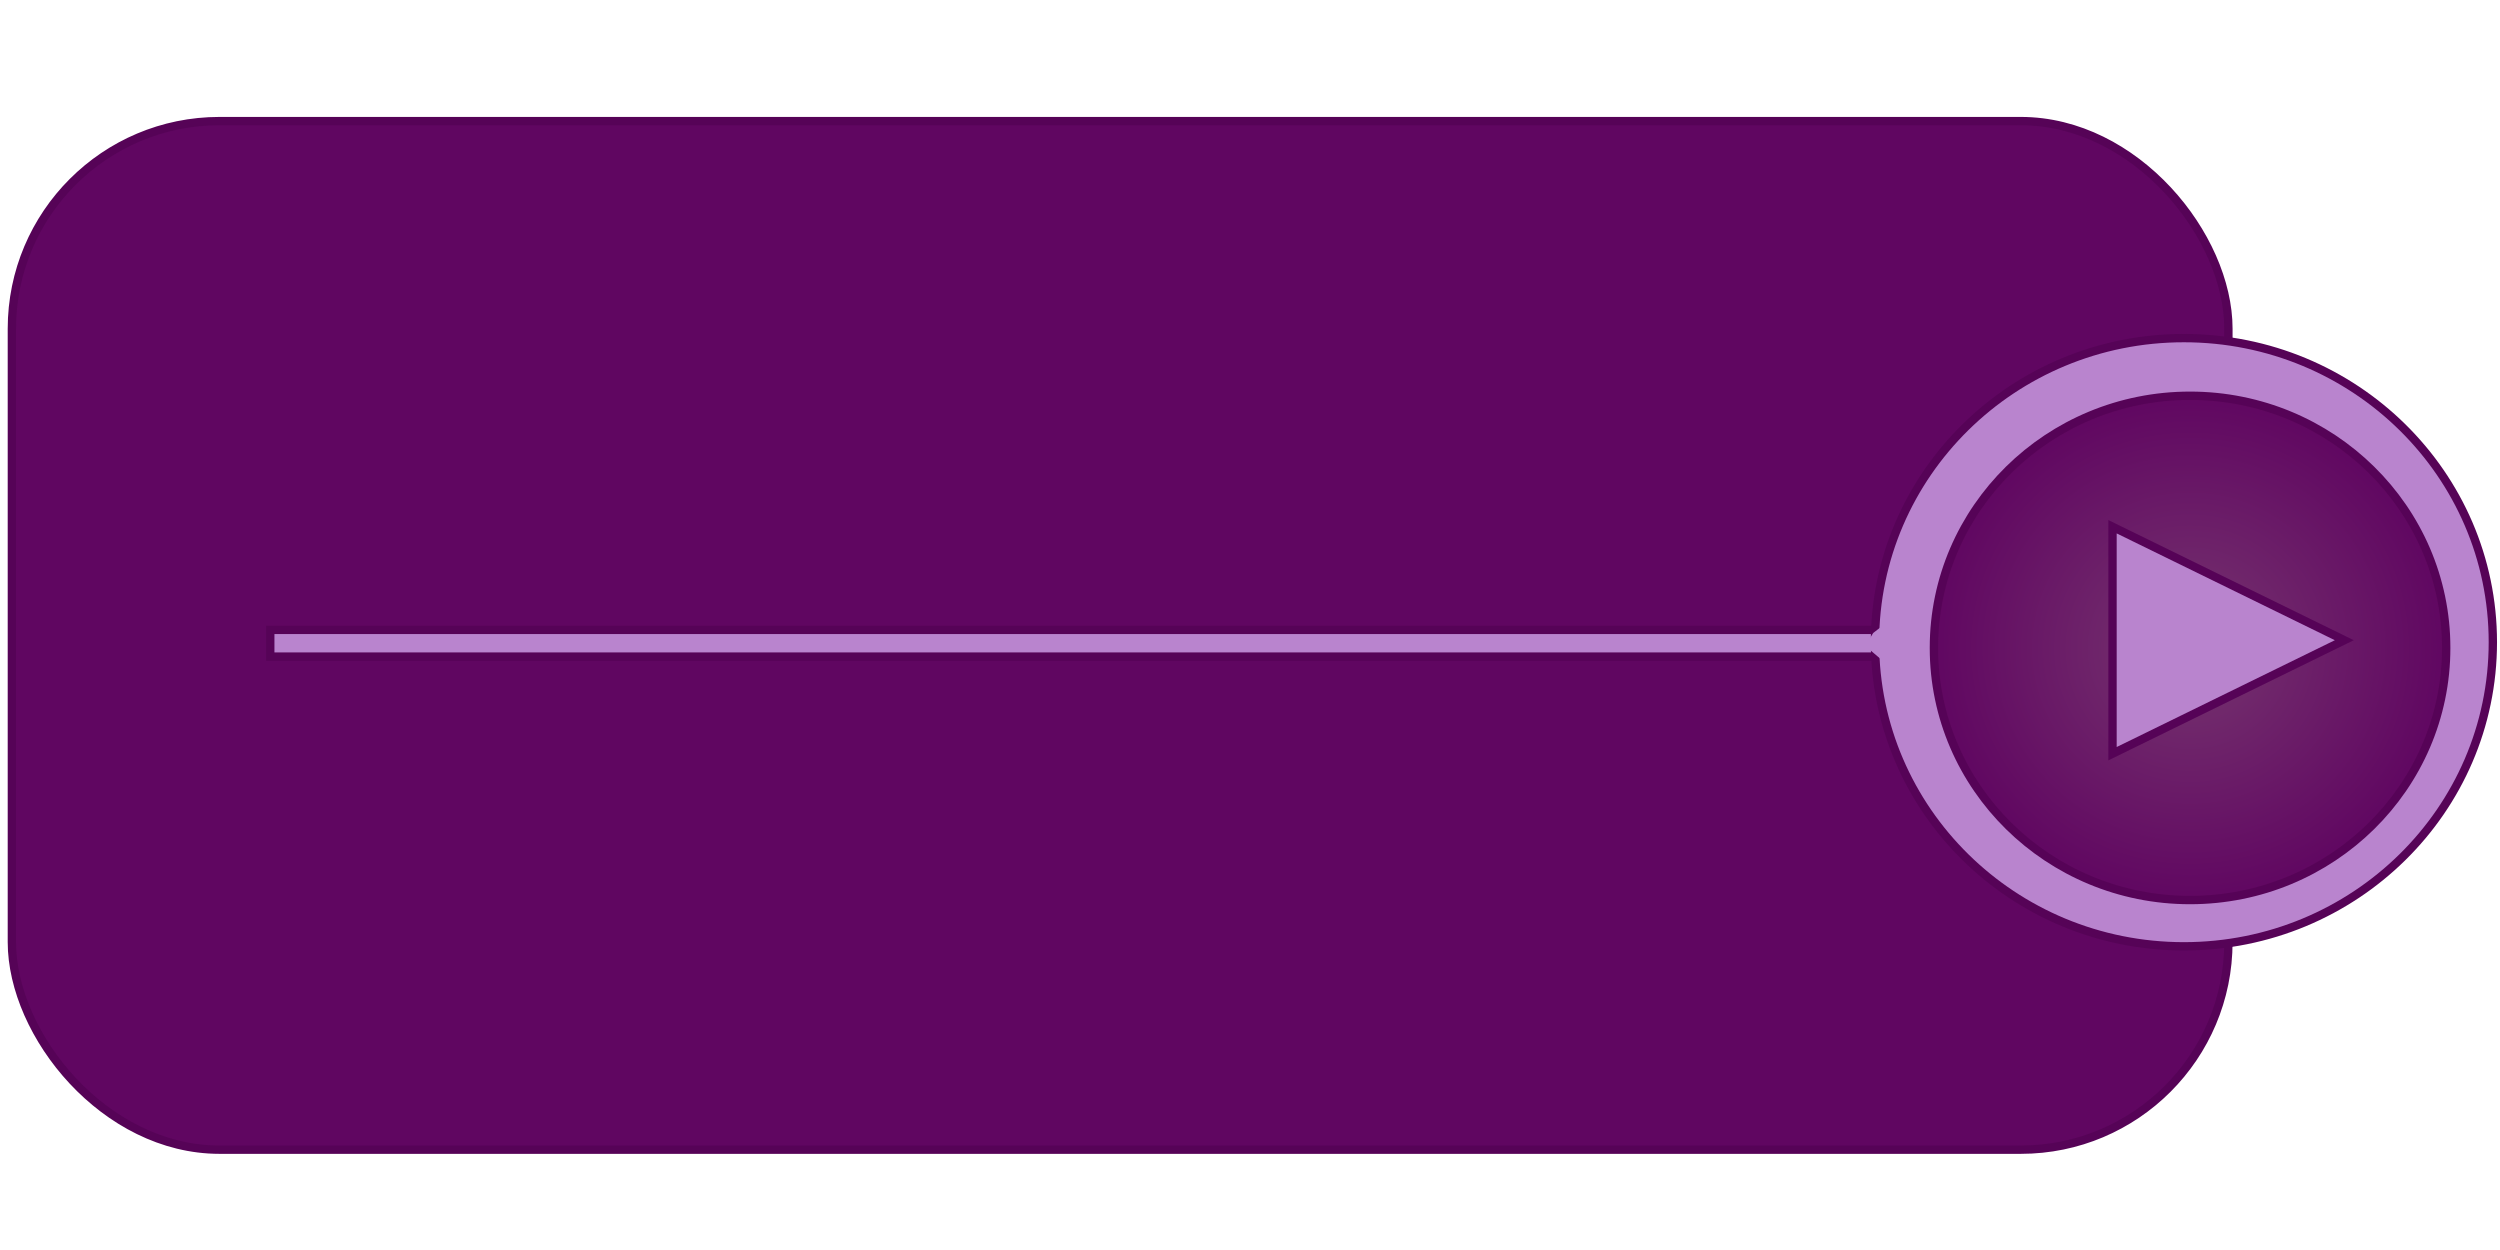 <?xml version="1.0" encoding="UTF-8" standalone="no"?>
<!-- Created with Inkscape (http://www.inkscape.org/) -->

<svg
   xmlns:osb="http://www.openswatchbook.org/uri/2009/osb"
   xmlns:dc="http://purl.org/dc/elements/1.1/"
   xmlns:cc="http://creativecommons.org/ns#"
   xmlns:rdf="http://www.w3.org/1999/02/22-rdf-syntax-ns#"
   xmlns:svg="http://www.w3.org/2000/svg"
   xmlns="http://www.w3.org/2000/svg"
   xmlns:xlink="http://www.w3.org/1999/xlink"
   xmlns:sodipodi="http://sodipodi.sourceforge.net/DTD/sodipodi-0.dtd"
   xmlns:inkscape="http://www.inkscape.org/namespaces/inkscape"
   width="300"
   height="150"
   id="svg2"
   version="1.1"
   inkscape:version="0.48.5 r10040"
   sodipodi:docname="acceso.svg">
  <defs
     id="defs4">
    <linearGradient
       id="linearGradient5771"
       osb:paint="solid">
      <stop
         style="stop-color:#6c1b73;stop-opacity:1;"
         offset="0"
         id="stop5773" />
    </linearGradient>
    <linearGradient
       id="linearGradient4319">
      <stop
         style="stop-color:#76356f;stop-opacity:1;"
         offset="0"
         id="stop4321" />
      <stop
         style="stop-color:#600661;stop-opacity:1;"
         offset="1"
         id="stop4323" />
    </linearGradient>
    <linearGradient
       id="linearGradient4649">
      <stop
         style="stop-color:#90ff31;stop-opacity:1;"
         offset="0"
         id="stop4651" />
      <stop
         style="stop-color:#0dad10;stop-opacity:1;"
         offset="1"
         id="stop4653" />
    </linearGradient>
    <radialGradient
       inkscape:collect="always"
       xlink:href="#linearGradient4319"
       id="radialGradient4325"
       cx="403.42"
       cy="160.272"
       fx="403.42"
       fy="160.272"
       r="49.508"
       gradientTransform="matrix(1,0,0,0.985,0,2.464)"
       gradientUnits="userSpaceOnUse" />
  </defs>
  <sodipodi:namedview
     id="base"
     pagecolor="#ffffff"
     bordercolor="#666666"
     borderopacity="1.0"
     inkscape:pageopacity="0.0"
     inkscape:pageshadow="2"
     inkscape:zoom="1.8579487"
     inkscape:cx="14.799617"
     inkscape:cy="72.323744"
     inkscape:document-units="px"
     inkscape:current-layer="layer2"
     showgrid="false"
     showguides="true"
     inkscape:guide-bbox="true"
     inkscape:window-width="1366"
     inkscape:window-height="705"
     inkscape:window-x="-8"
     inkscape:window-y="-8"
     inkscape:window-maximized="1" />
  <g
     inkscape:label="Capa 1"
     inkscape:groupmode="layer"
     id="layer1"
     style="display:inline"
     transform="translate(0,-902.362)" />
  <g
     inkscape:groupmode="layer"
     id="layer2"
     inkscape:label="Capa"
     style="display:inline"
     transform="translate(0,-902.362)">
    <rect
       style="display:inline;fill-opacity:1;stroke:#560357;stroke-width:1;stroke-miterlimit:4;stroke-opacity:1;stroke-dasharray:none;fill:#600661"
       id="rect3780"
       width="265.984"
       height="123.431"
       x="1.425"
       y="916.893"
       ry="24.918" />
    <rect
       style="display:inline;fill:#b984ce;fill-opacity:1;stroke:#560357;stroke-width:1;stroke-miterlimit:4;stroke-opacity:1;stroke-dasharray:none"
       id="rect3786"
       width="194.117"
       height="3.205"
       x="32.433"
       y="977.948" />
    <path
       sodipodi:type="arc"
       style="display:inline;fill:#b984ce;fill-opacity:1;stroke:#560357;stroke-width:1.314;stroke-miterlimit:4;stroke-opacity:1;stroke-dasharray:none"
       id="path3782"
       sodipodi:cx="403.41974"
       sodipodi:cy="160.27173"
       sodipodi:rx="48.714836"
       sodipodi:ry="47.953667"
       d="m 452.135,160.272 c 0,26.484 -21.81,47.954 -48.715,47.954 -26.904,0 -48.715,-21.47 -48.715,-47.954 0,-26.484 21.81,-47.954 48.715,-47.954 26.904,0 48.715,21.47 48.715,47.954 z"
       transform="matrix(0.761,0,0,0.761,-44.933,857.461)" />
    <path
       transform="matrix(0.631,0,0,0.631,8.249,878.979)"
       d="m 452.135,160.272 c 0,26.484 -21.81,47.954 -48.715,47.954 -26.904,0 -48.715,-21.47 -48.715,-47.954 0,-26.484 21.81,-47.954 48.715,-47.954 26.904,0 48.715,21.47 48.715,47.954 z"
       sodipodi:ry="47.953667"
       sodipodi:rx="48.714836"
       sodipodi:cy="160.27173"
       sodipodi:cx="403.41974"
       id="path3784"
       style="display:inline;fill:url(#radialGradient4325);fill-opacity:1;stroke:#560357;stroke-width:1.586;stroke-miterlimit:4;stroke-opacity:1;stroke-dasharray:none"
       sodipodi:type="arc" />
    <path
       style="display:inline;fill:#b984ce;fill-opacity:1;stroke:#560357;stroke-width:1;stroke-opacity:1;stroke-miterlimit:4;stroke-dasharray:none"
       d="m 253.502,965.57 0,27.236 27.815,-13.618 z"
       id="path3788"
       inkscape:connector-curvature="0" />
    <path
       style="display:inline;fill:#b984ce;fill-opacity:1;stroke:none"
       d="m 224.782,978.32 3.655,-2.834 -0.475,7.895 -4.13,-3.509 z"
       id="path3806"
       inkscape:connector-curvature="0" />
  </g>
</svg>
